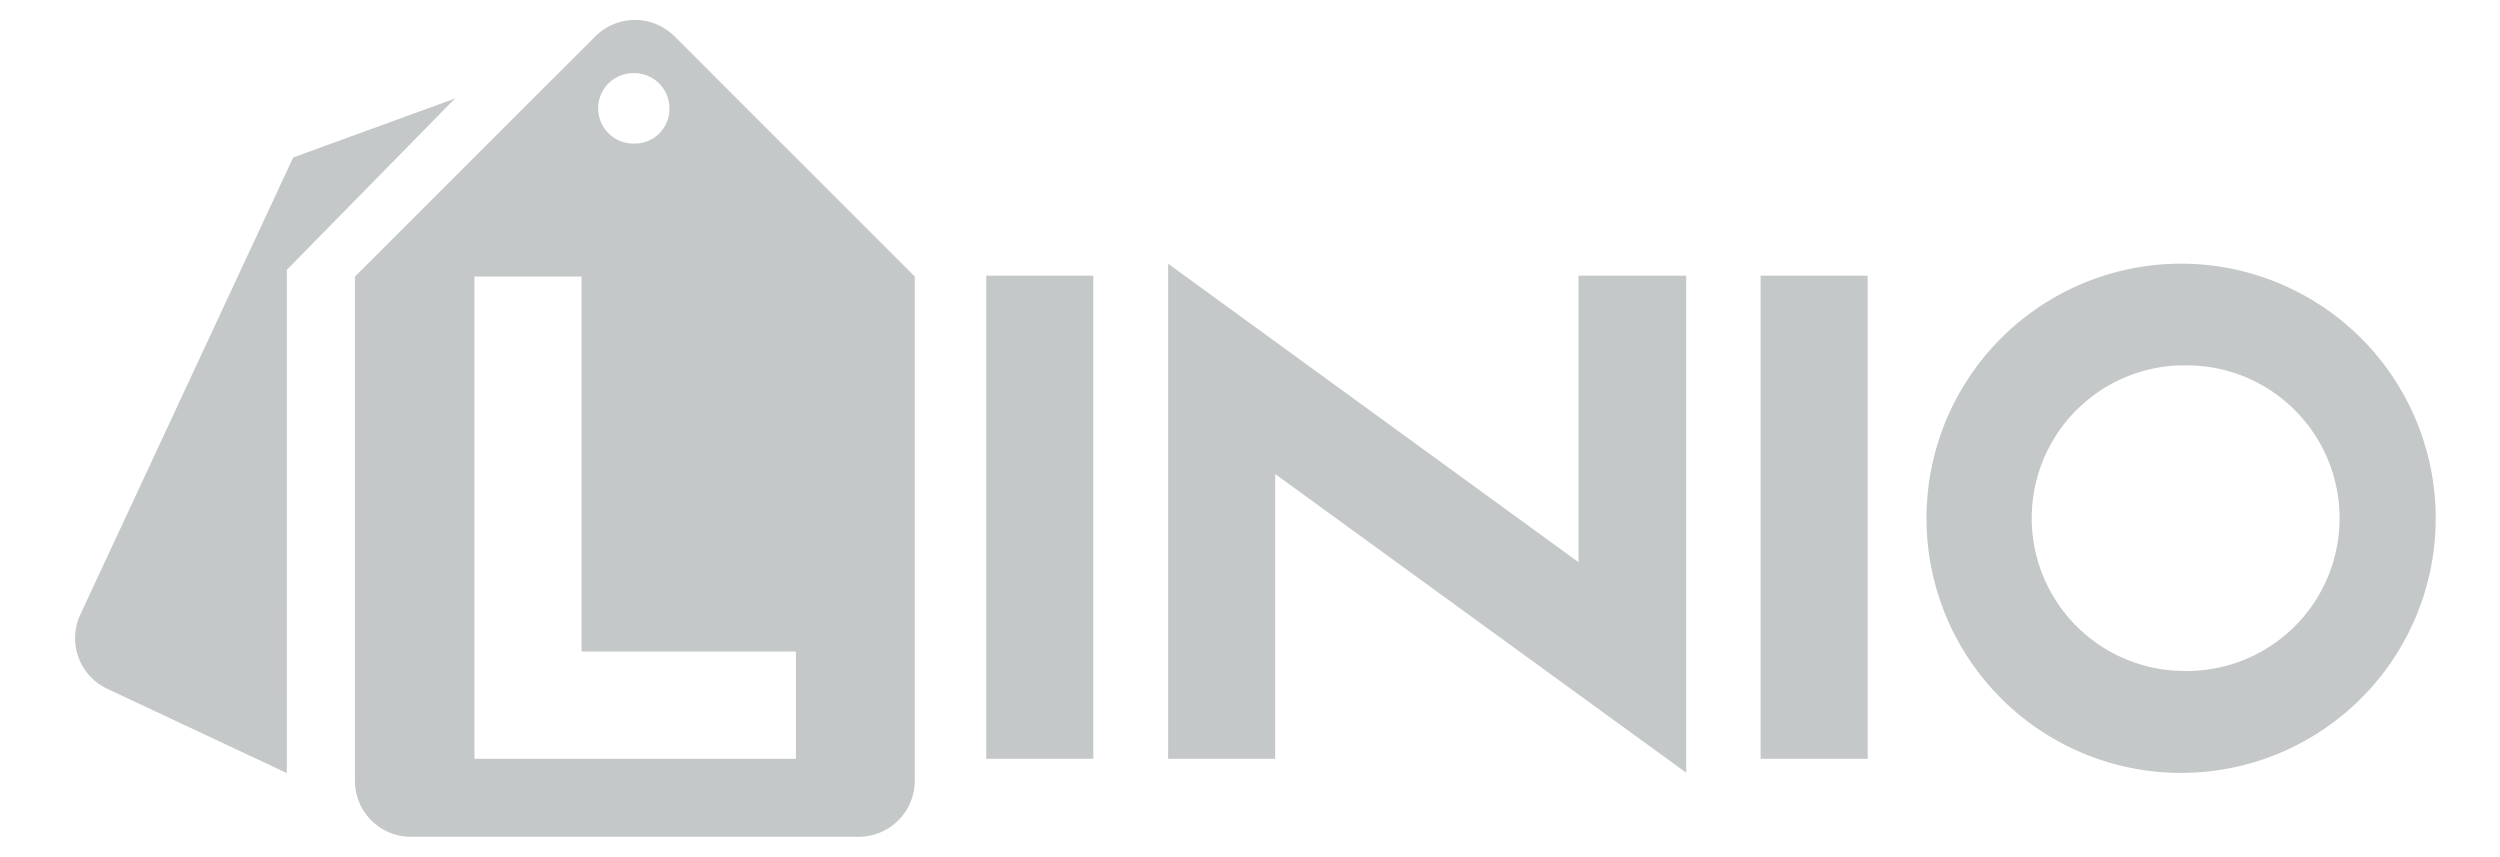 <svg id="Color_Palette" data-name="Color Palette" xmlns="http://www.w3.org/2000/svg" viewBox="0 0 118.61 40.65"><defs><style>.cls-1{fill:#c5c8c9;}</style></defs><path class="cls-1" d="M21.65,4.65,13.91,7.47,3.81,29.16a2.65,2.65,0,0,0,1.28,3.52l8.52,4V12.8l8-8.15"/><path class="cls-1" d="M32,1.72a2.66,2.66,0,0,0-3.75,0L16.84,13.12V37.05a2.65,2.65,0,0,0,2.65,2.65H40.75a2.66,2.66,0,0,0,2.65-2.65V13.12ZM30,3.47h.1a1.67,1.67,0,0,1,1.66,1.66,1.64,1.64,0,0,1-1.66,1.68A1.67,1.67,0,0,1,30,3.47ZM37.76,36H22.51V13.12h5.08V30.91H37.76Z"/><path class="cls-1" d="M103.48,12.51a12.08,12.08,0,1,0,12.08,12.07A12.08,12.08,0,0,0,103.48,12.51Zm0,19.32a7.25,7.25,0,0,1-.18-14.49h.18a7.25,7.25,0,1,1,0,14.49ZM46.79,13.08h5.08V36H46.79Zm36.74,0h5.08V36H83.53Zm-8.64,0V26.67L55.42,12.51V36H60.5V22.49L80,36.66V13.08H74.89"/></svg>
